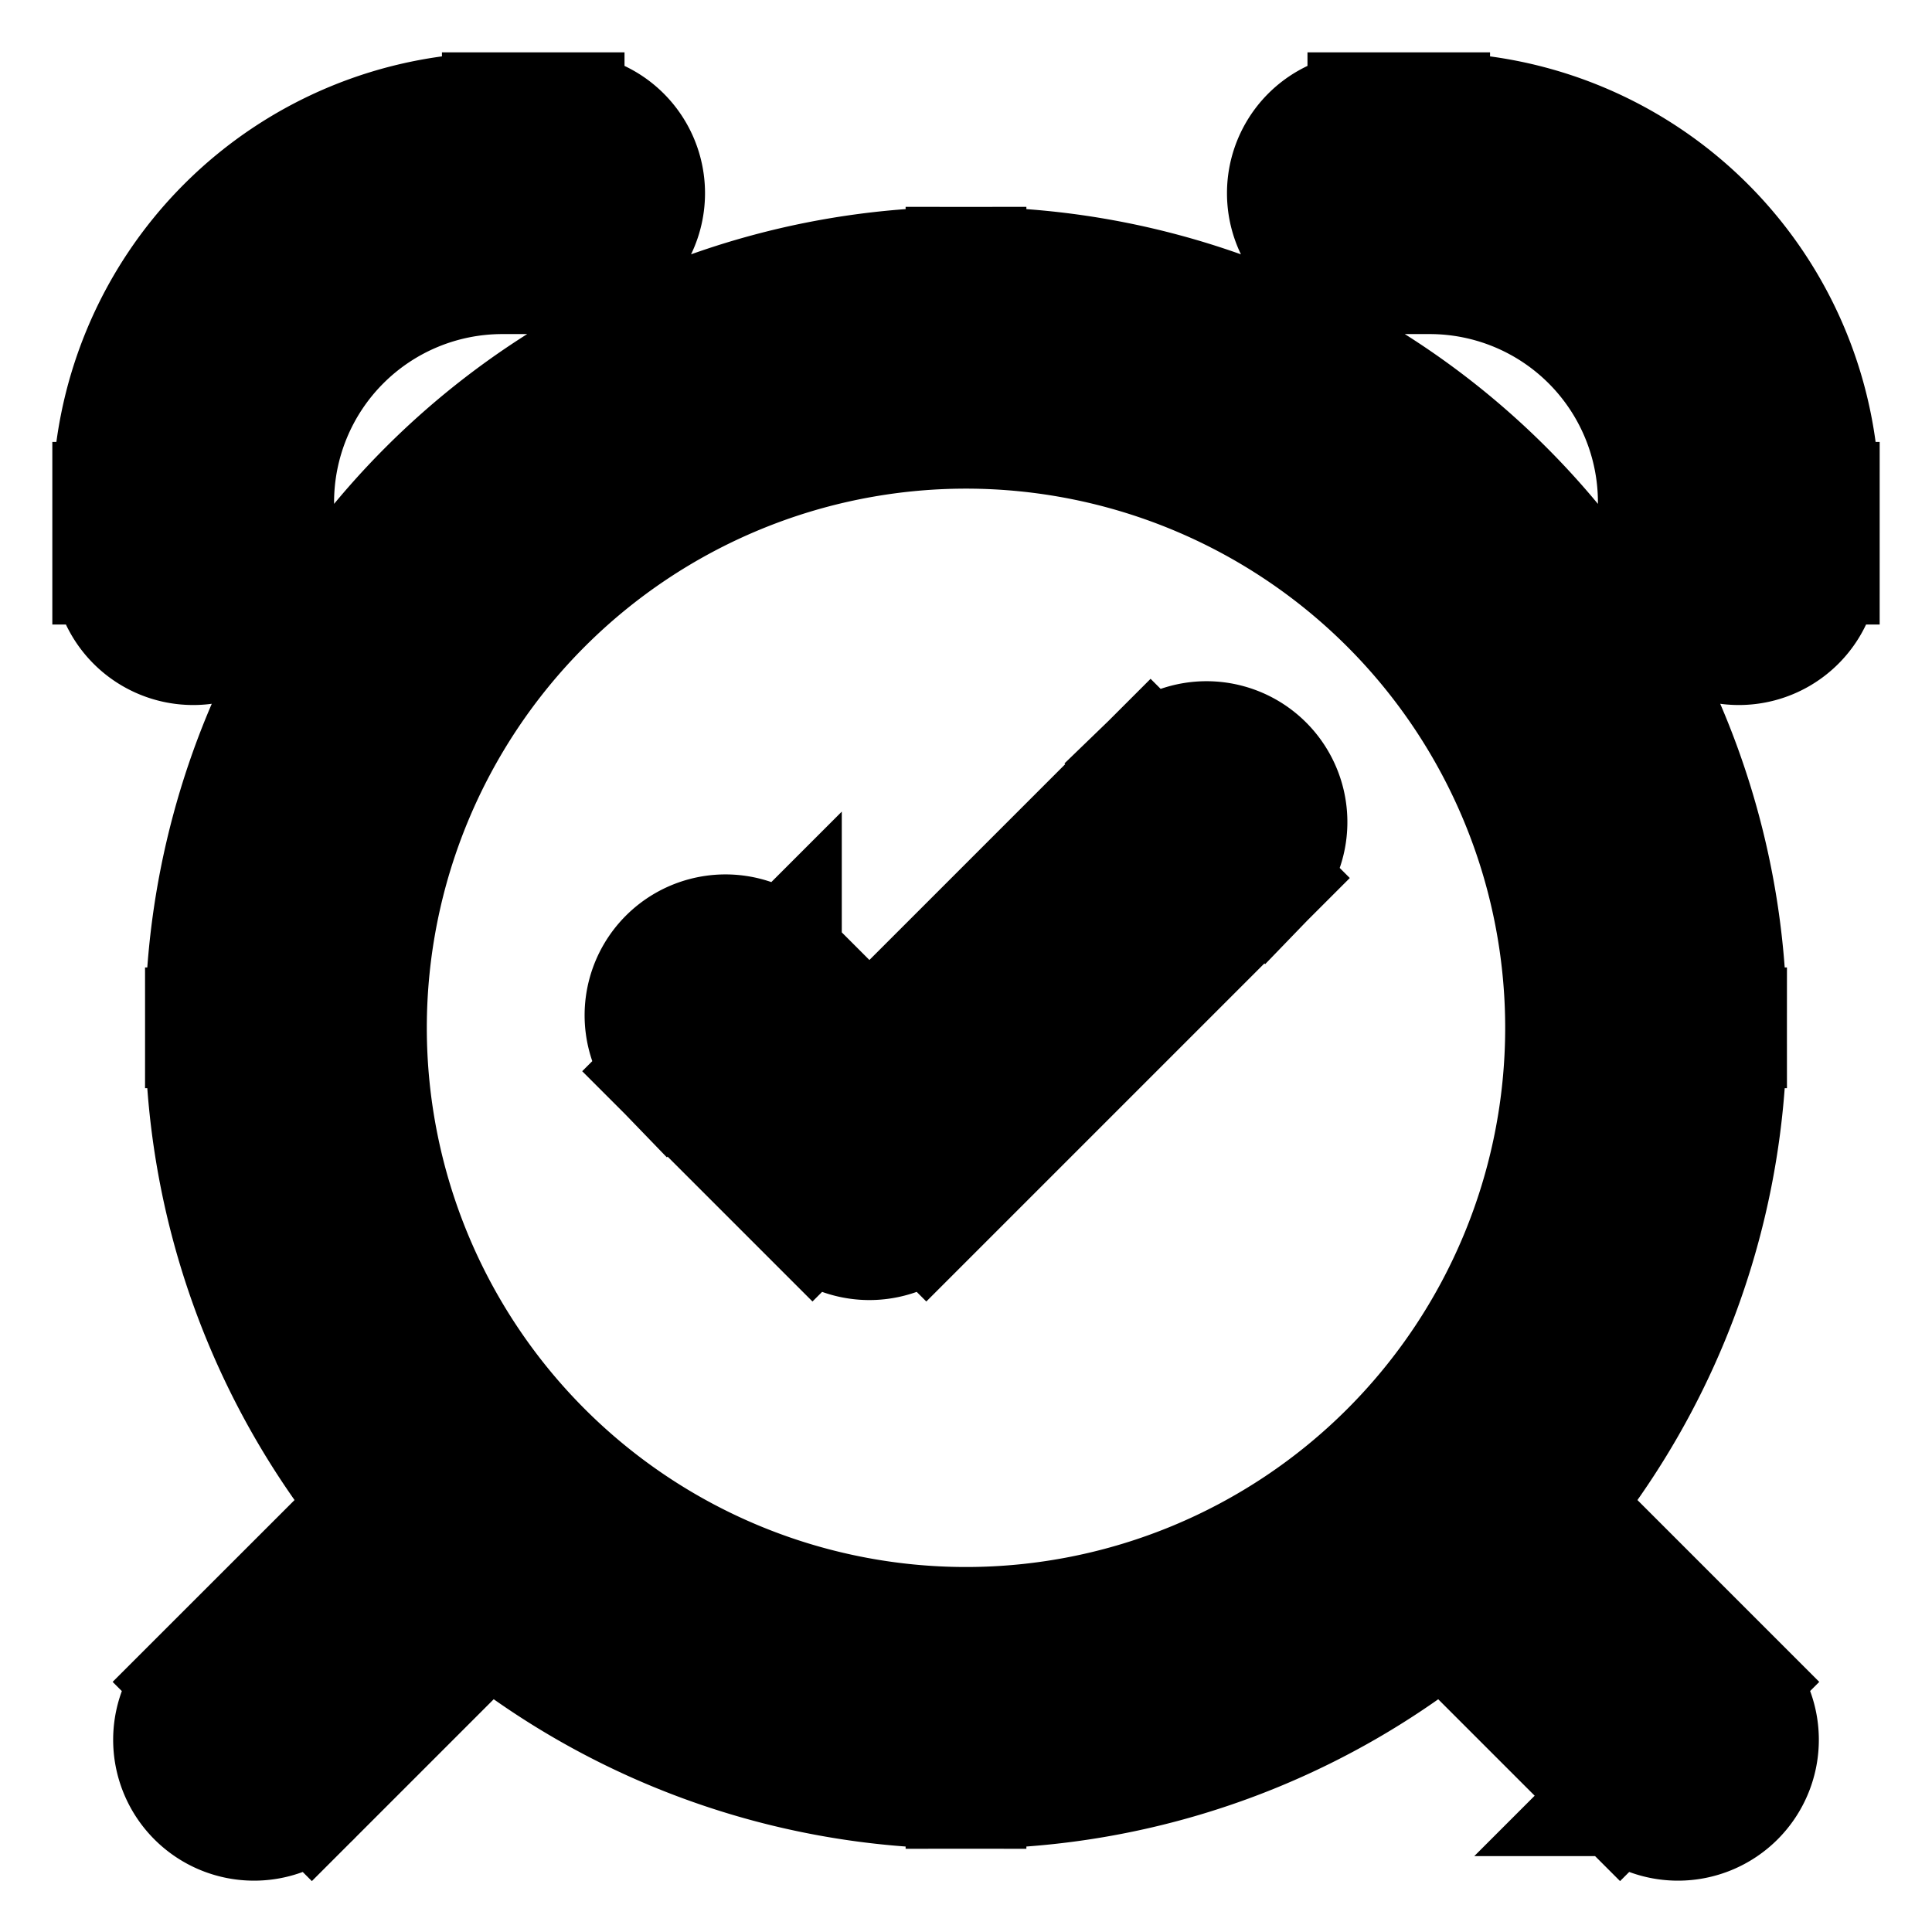 <svg xmlns="http://www.w3.org/2000/svg" fill="none" viewBox="0 0 24 24" stroke-width="1.5" stroke="currentColor" aria-hidden="true" data-slot="icon">
  <path fill="#000" d="M1.4 7.008a1 1 0 1 0 2 0zM7.008 3.4a1 1 0 1 0 0-2zm9.984-2a1 1 0 1 0 0 2zm.768 1v-1zm3.84 3.84h-1zm-1 .768a1 1 0 1 0 2 0zM6.563 19.619a1 1 0 1 0-1.414-1.414zm-4.102 1.274a1 1 0 1 0 1.414 1.414zm17.664 1.414a1 1 0 1 0 1.414-1.414zm-1.274-4.102a1 1 0 0 0-1.414 1.414zm-9.144-6.312a1 1 0 0 0-1.414 1.414zM10.8 14.4l-.707.707a1 1 0 0 0 1.414 0zm4.907-3.493a1 1 0 0 0-1.414-1.414zM3.4 7.008V6.24h-2v.768zM6.24 3.4h.768v-2H6.24zM3.4 6.24A2.84 2.84 0 0 1 6.24 3.4v-2A4.84 4.84 0 0 0 1.4 6.24zM16.992 3.4h.768v-2h-.768zM20.6 6.24v.768h2V6.24zM17.76 3.4a2.84 2.84 0 0 1 2.84 2.84h2a4.84 4.84 0 0 0-4.84-4.84zM5.149 18.205 2.46 20.893l1.414 1.414 2.688-2.688zm16.39 2.688-2.688-2.688-1.414 1.414 2.688 2.688zm-2.091-8.125A7.45 7.45 0 0 1 12 20.216v2a9.45 9.45 0 0 0 9.448-9.448zM12 20.216a7.45 7.45 0 0 1-7.448-7.448h-2A9.45 9.45 0 0 0 12 22.216zm-7.448-7.448A7.45 7.45 0 0 1 12 5.32v-2a9.45 9.45 0 0 0-9.448 9.448zM12 5.32a7.45 7.45 0 0 1 7.448 7.448h2A9.45 9.45 0 0 0 12 3.32zm-3.707 7.987 1.8 1.8 1.414-1.414-1.8-1.8zm3.214 1.8 4.2-4.2-1.414-1.414-4.2 4.2z"/>
</svg>
